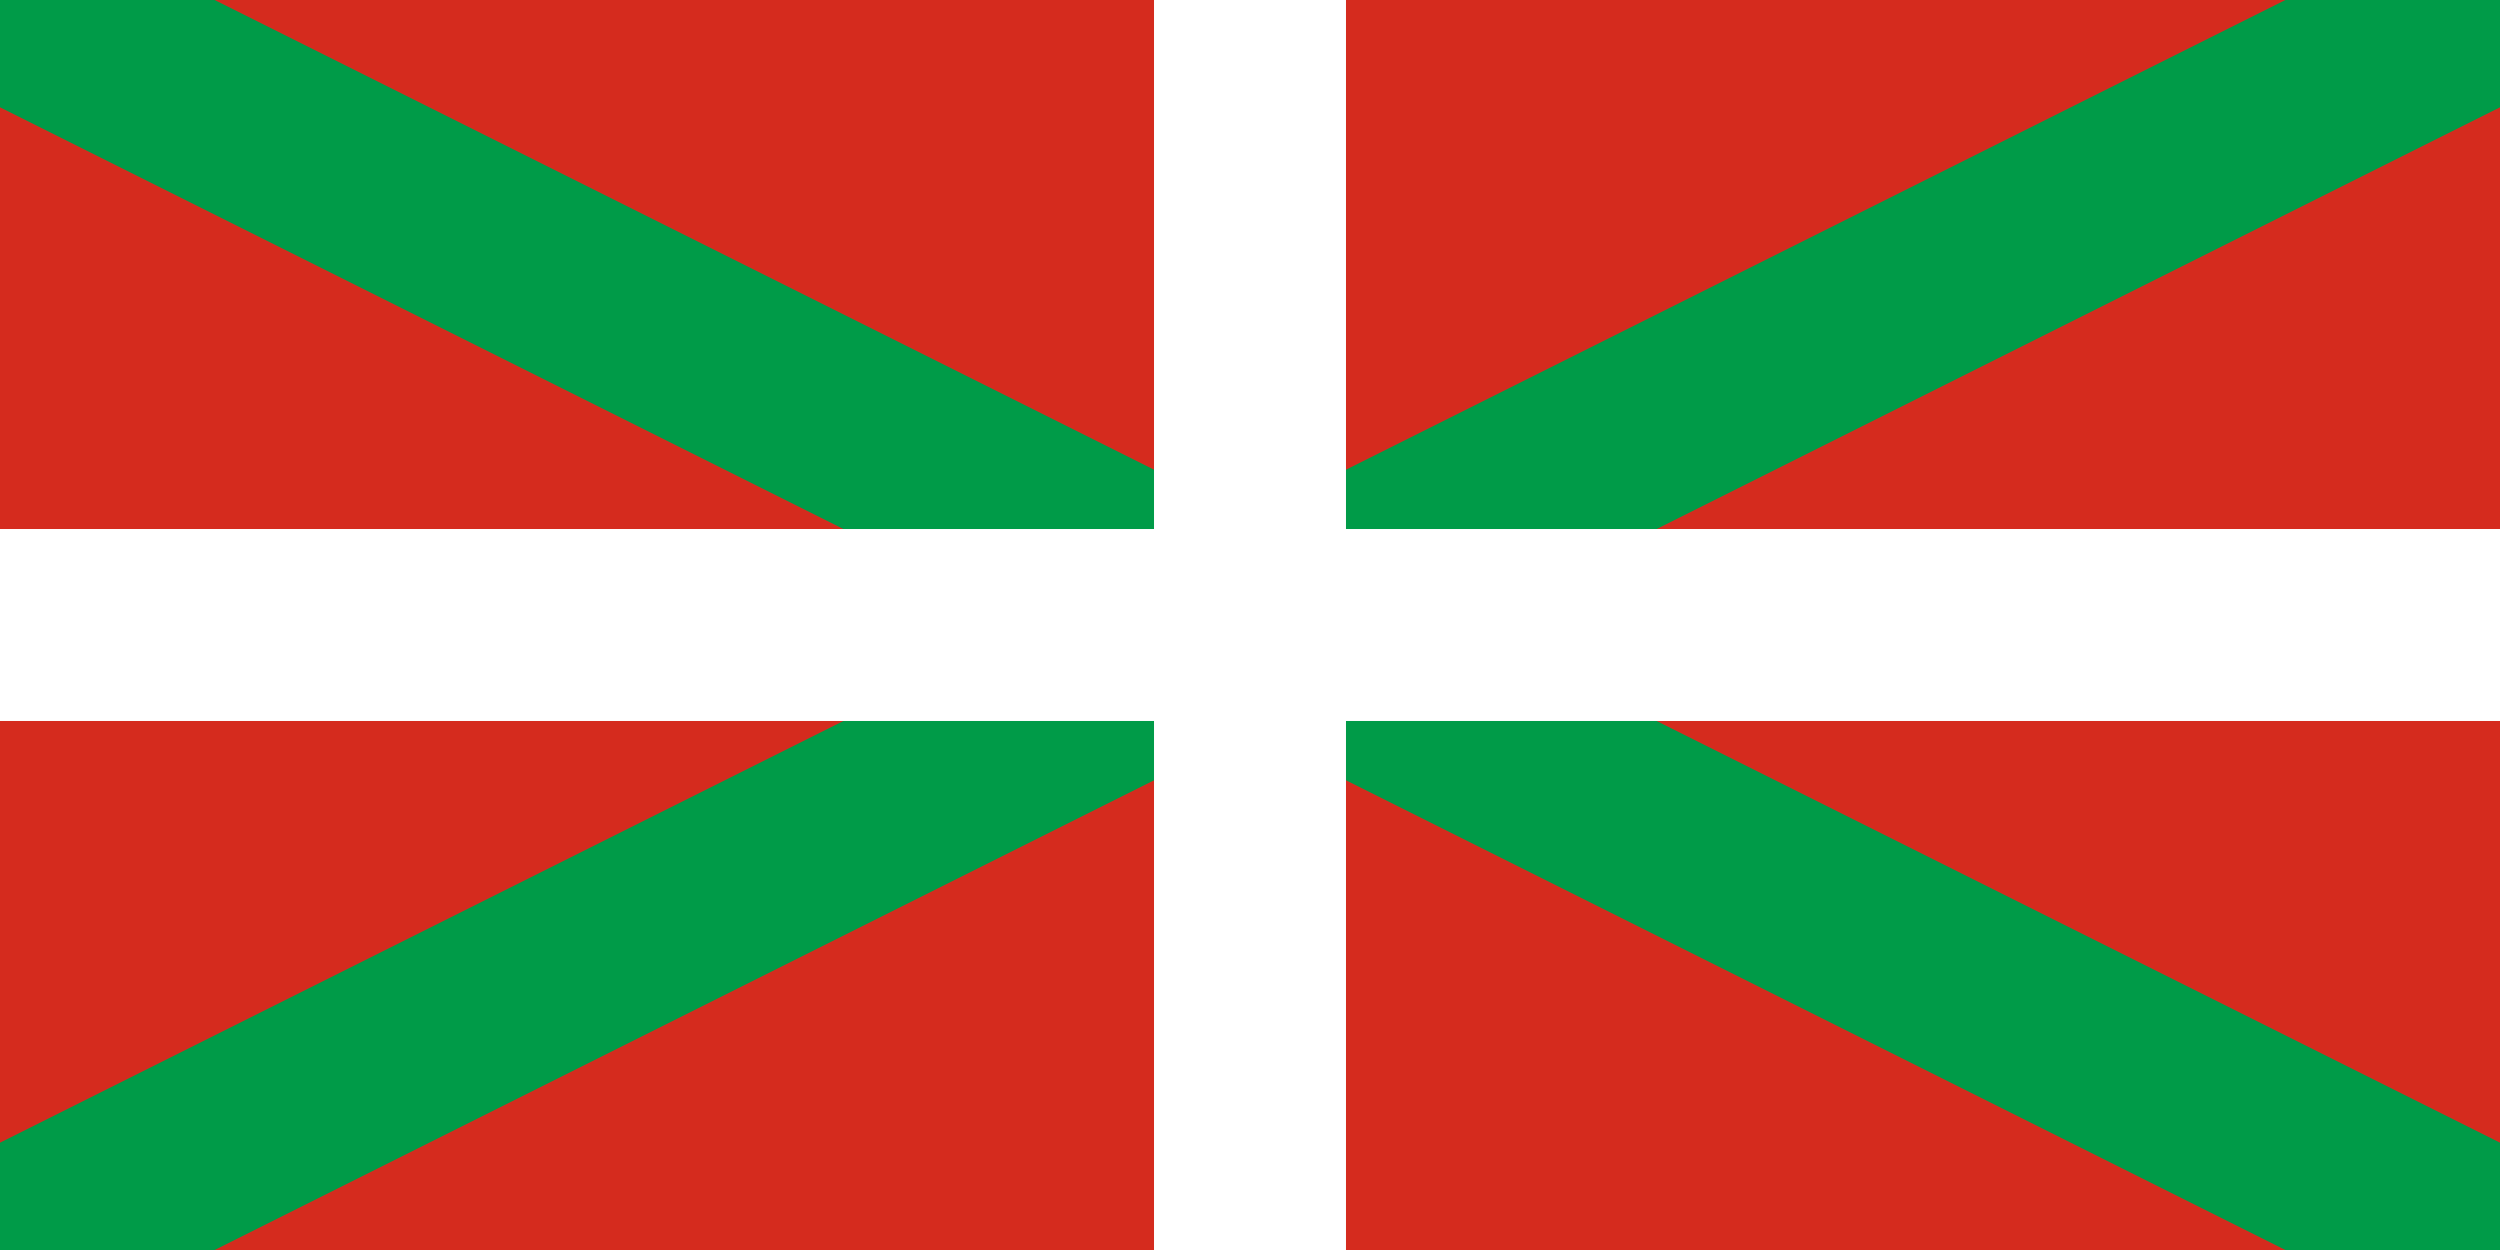 <?xml version="1.0"?>
<svg xmlns="http://www.w3.org/2000/svg" xmlns:xlink="http://www.w3.org/1999/xlink" version="1.1" width="720" height="360" viewBox="0 0 720 360">
<!-- Generated by Kreative Vexillo v1.0 -->
<style>
.green{fill:rgb(0,155,72);}
.red{fill:rgb(213,43,30);}
.white{fill:rgb(255,255,255);}
</style>
<g>
<rect x="0" y="0" width="720" height="360" class="red"/>
<path d="M 0 0 L 0 30.906 L 0 30.906 L 298.189 180 L 298.189 180 L 0 329.094 L 0 329.094 L 0 360 L 61.811 360 L 360 210.906 L 658.189 360 L 720 360 L 720 329.094 L 421.811 180 L 421.811 180 L 720 30.906 L 720 0 L 658.189 0 L 360 149.094 L 360 149.094 L 61.811 0 Z" class="green"/>
<g>
<rect x="0" y="152.357" width="720" height="55.286" class="white"/>
<rect x="332.357" y="0" width="55.286" height="360" class="white"/>
</g>
</g>
</svg>
